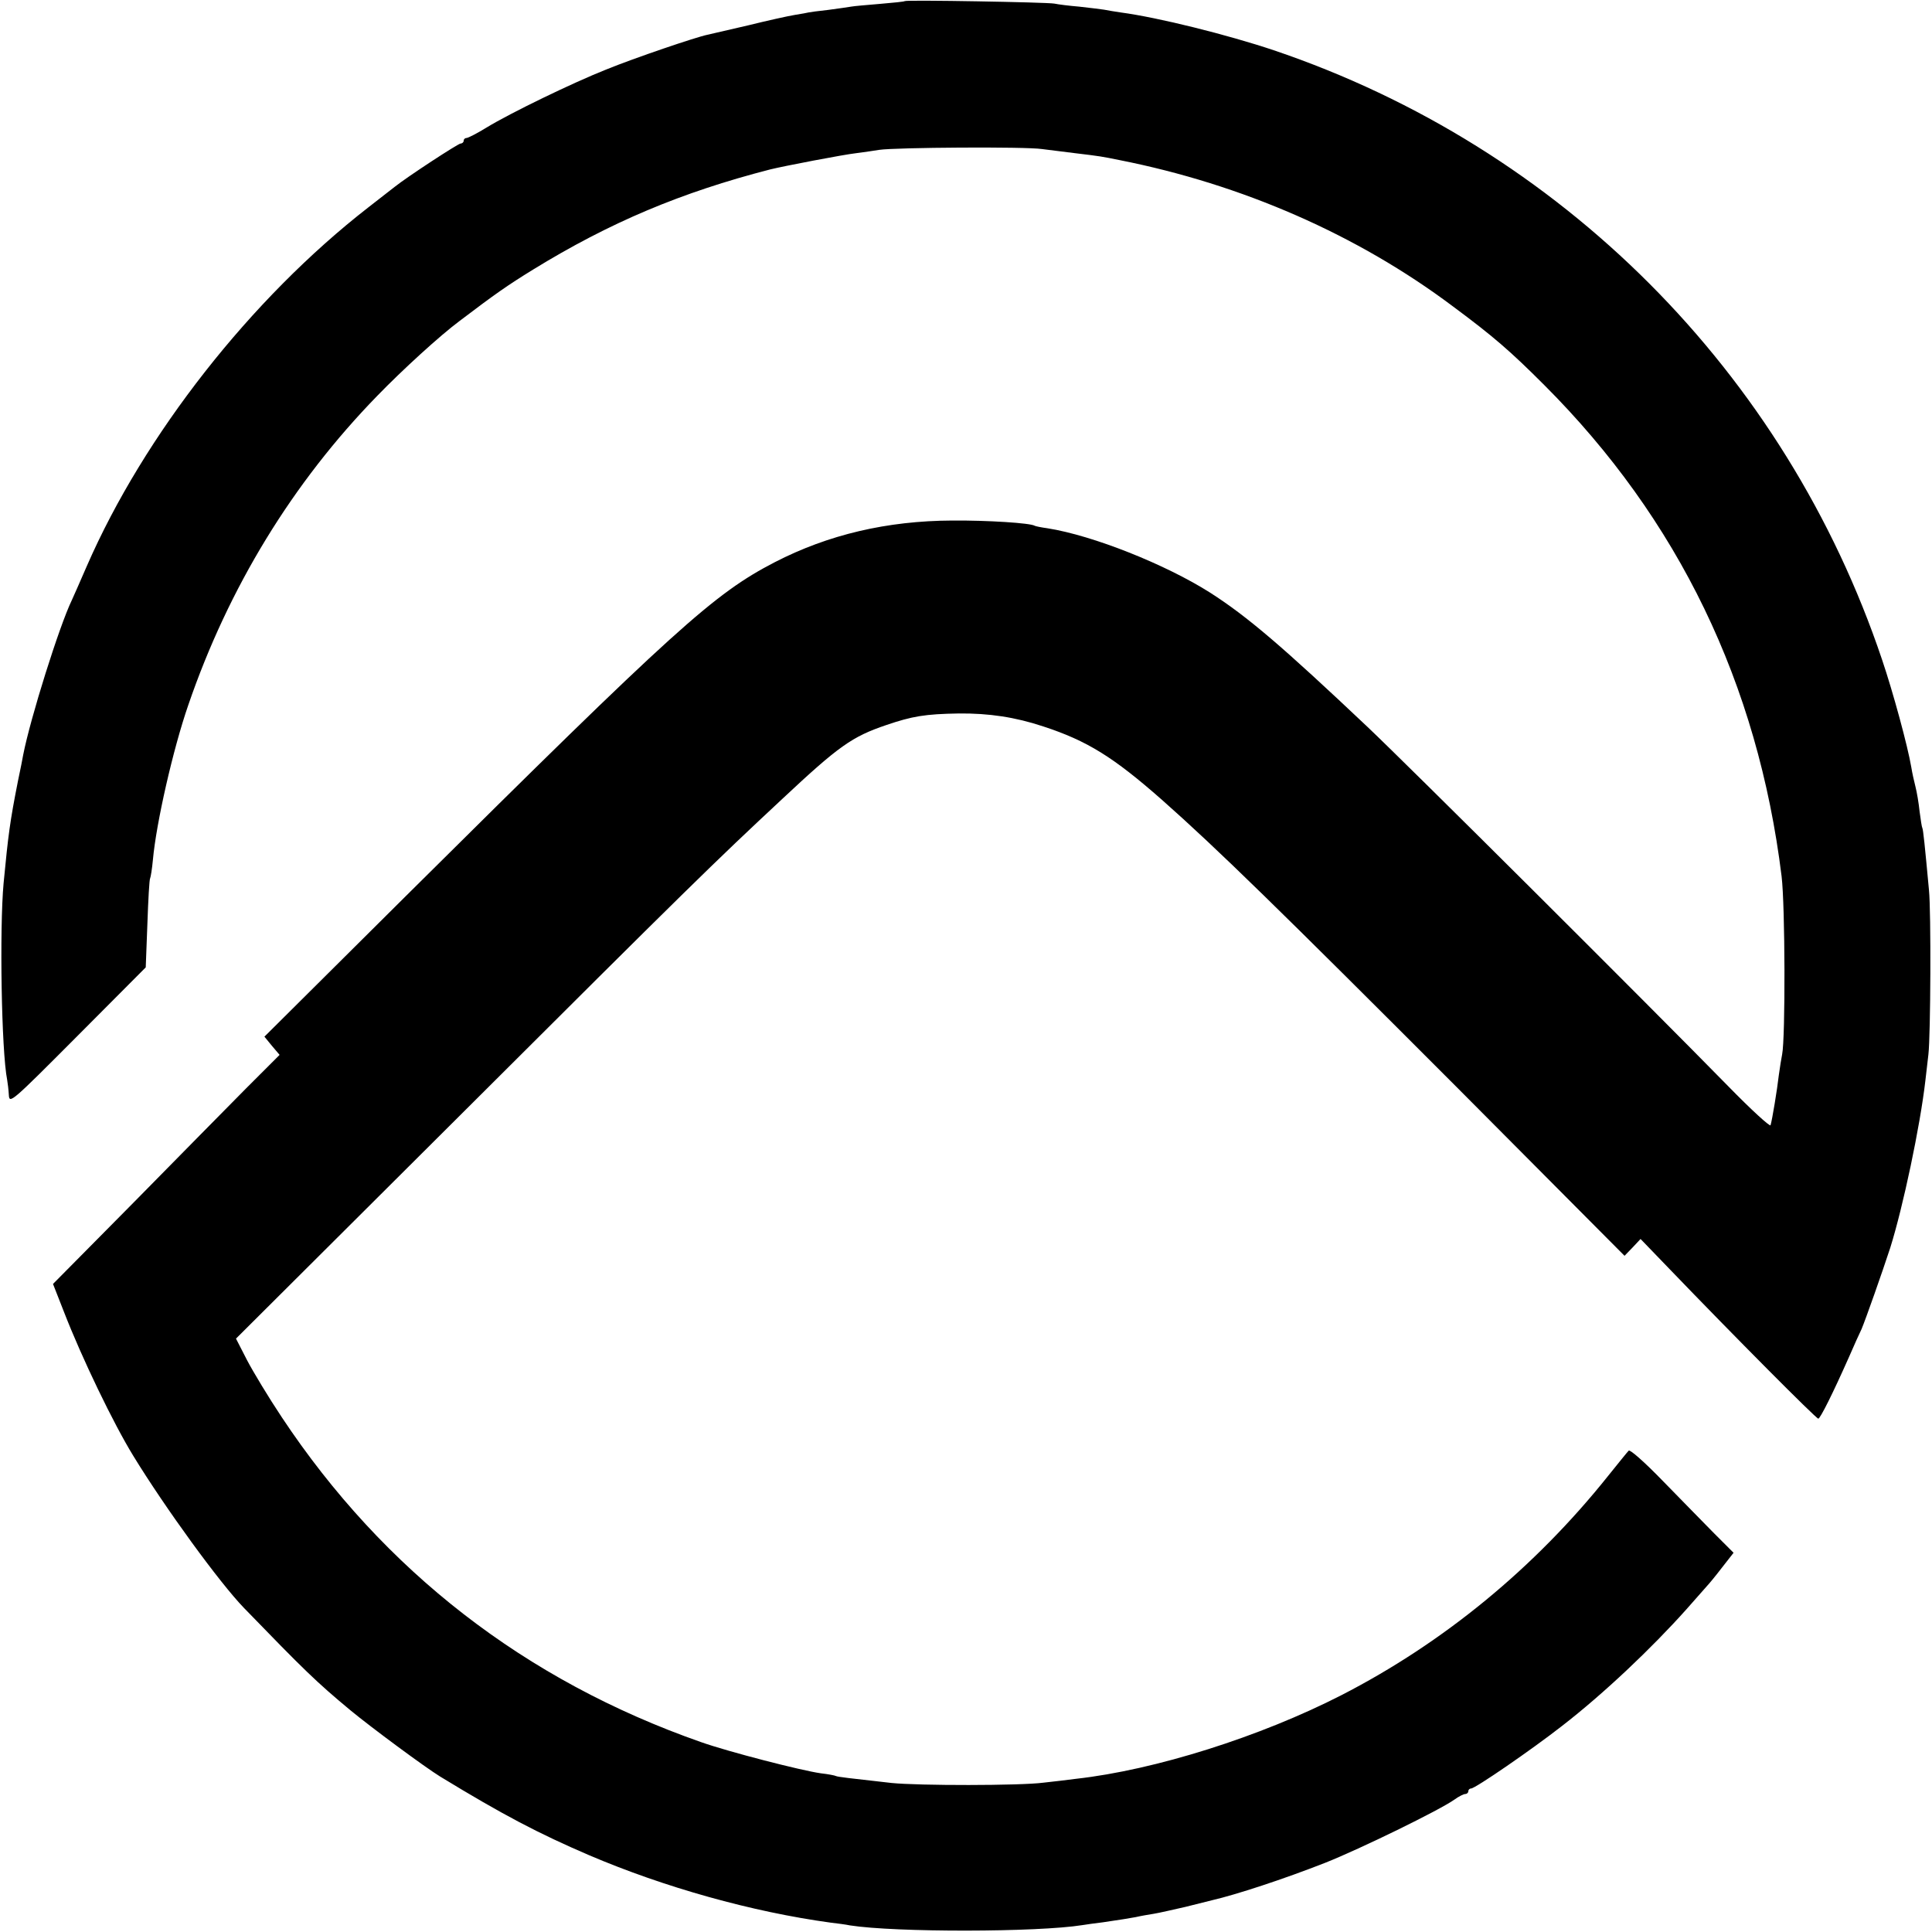<?xml version="1.0" standalone="no"?>
<!DOCTYPE svg PUBLIC "-//W3C//DTD SVG 20010904//EN"
 "http://www.w3.org/TR/2001/REC-SVG-20010904/DTD/svg10.dtd">
<svg version="1.0" xmlns="http://www.w3.org/2000/svg"
 width="700pt" height="700pt" viewBox="0 0 700 700"
 preserveAspectRatio="xMidYMid meet">
<g transform="translate(0,700) scale(0.1,-0.1)"
fill="#000000" stroke="none">
<path d="M3278 6996 c-1 -2 -42 -6 -89 -10 -47 -4 -95 -8 -105 -10 -10 -2 -48
-7 -84 -12 -36 -4 -67 -8 -70 -9 -3 -1 -25 -5 -50 -9 -25 -4 -101 -21 -170
-38 -69 -16 -135 -31 -147 -34 -40 -8 -264 -84 -367 -126 -121 -48 -346 -157
-433 -210 -34 -21 -67 -38 -73 -38 -5 0 -10 -4 -10 -10 0 -5 -5 -10 -11 -10
-9 0 -194 -121 -239 -157 -8 -6 -51 -40 -95 -74 -426 -331 -813 -825 -1020
-1299 -25 -58 -50 -114 -55 -125 -45 -93 -150 -427 -176 -560 -2 -11 -10 -54
-19 -95 -29 -147 -35 -193 -52 -370 -15 -164 -8 -608 13 -713 2 -11 5 -36 6
-54 2 -33 7 -29 249 214 l247 248 6 158 c3 87 7 161 10 165 2 4 7 34 10 67 12
133 73 401 128 560 146 426 378 806 685 1121 91 94 228 219 298 271 129 98
175 130 266 186 278 171 537 280 859 363 48 12 267 54 312 59 29 4 67 9 83 12
60 9 532 12 590 3 33 -4 87 -11 120 -15 92 -11 97 -12 161 -25 445 -88 863
-271 1208 -530 147 -109 208 -162 331 -285 486 -486 774 -1082 860 -1780 13
-107 14 -585 2 -645 -3 -14 -8 -47 -12 -75 -6 -53 -24 -162 -30 -182 -2 -6
-70 56 -152 140 -297 303 -1153 1156 -1308 1303 -308 291 -435 400 -571 487
-161 102 -424 207 -589 233 -22 3 -42 7 -46 9 -15 10 -171 20 -299 19 -236 -1
-449 -51 -643 -151 -220 -114 -356 -236 -1335 -1208 l-514 -511 27 -33 28 -33
-121 -121 c-66 -67 -251 -254 -410 -416 l-290 -293 40 -102 c64 -165 179 -404
251 -521 117 -191 313 -460 401 -551 219 -226 262 -268 386 -371 75 -62 271
-207 325 -240 228 -139 356 -206 540 -285 272 -116 589 -205 874 -244 25 -3
57 -7 70 -10 167 -26 681 -25 843 1 13 2 46 7 73 10 74 11 87 13 120 19 17 4
46 9 65 12 19 3 71 15 115 25 44 11 87 22 96 24 87 20 261 77 411 136 126 50
413 190 468 229 15 11 33 20 39 20 6 0 11 5 11 10 0 6 5 10 10 10 15 0 220
141 330 227 151 117 324 281 450 422 36 41 70 79 75 85 6 6 30 35 53 65 l43
55 -70 70 c-39 39 -122 125 -186 190 -67 69 -119 115 -124 110 -5 -5 -38 -46
-75 -92 -266 -333 -596 -604 -966 -794 -293 -150 -674 -271 -962 -303 -29 -4
-82 -10 -118 -14 -84 -11 -453 -11 -550 -1 -152 17 -195 22 -201 25 -3 2 -28
7 -55 10 -71 10 -335 78 -434 113 -637 223 -1150 621 -1519 1177 -48 72 -104
165 -126 207 l-40 78 830 827 c809 807 902 898 1150 1129 204 191 252 225 376
267 94 32 140 40 263 42 108 1 204 -13 306 -47 159 -52 254 -111 430 -266 200
-177 423 -395 1076 -1049 l600 -603 29 30 29 31 108 -112 c228 -237 528 -539
536 -539 7 0 53 92 112 225 17 39 37 84 45 100 15 36 74 203 104 295 46 147
108 439 127 605 4 33 9 76 11 95 8 69 10 517 2 595 -15 162 -21 220 -24 225
-2 3 -6 30 -10 60 -3 30 -10 71 -15 90 -5 19 -12 51 -15 70 -13 77 -66 272
-106 390 -350 1041 -1163 1856 -2204 2208 -167 56 -419 119 -555 137 -19 3
-46 7 -60 10 -13 2 -54 7 -90 11 -36 3 -76 8 -90 11 -27 5 -536 14 -542 9z"/>
</g>
</svg>
